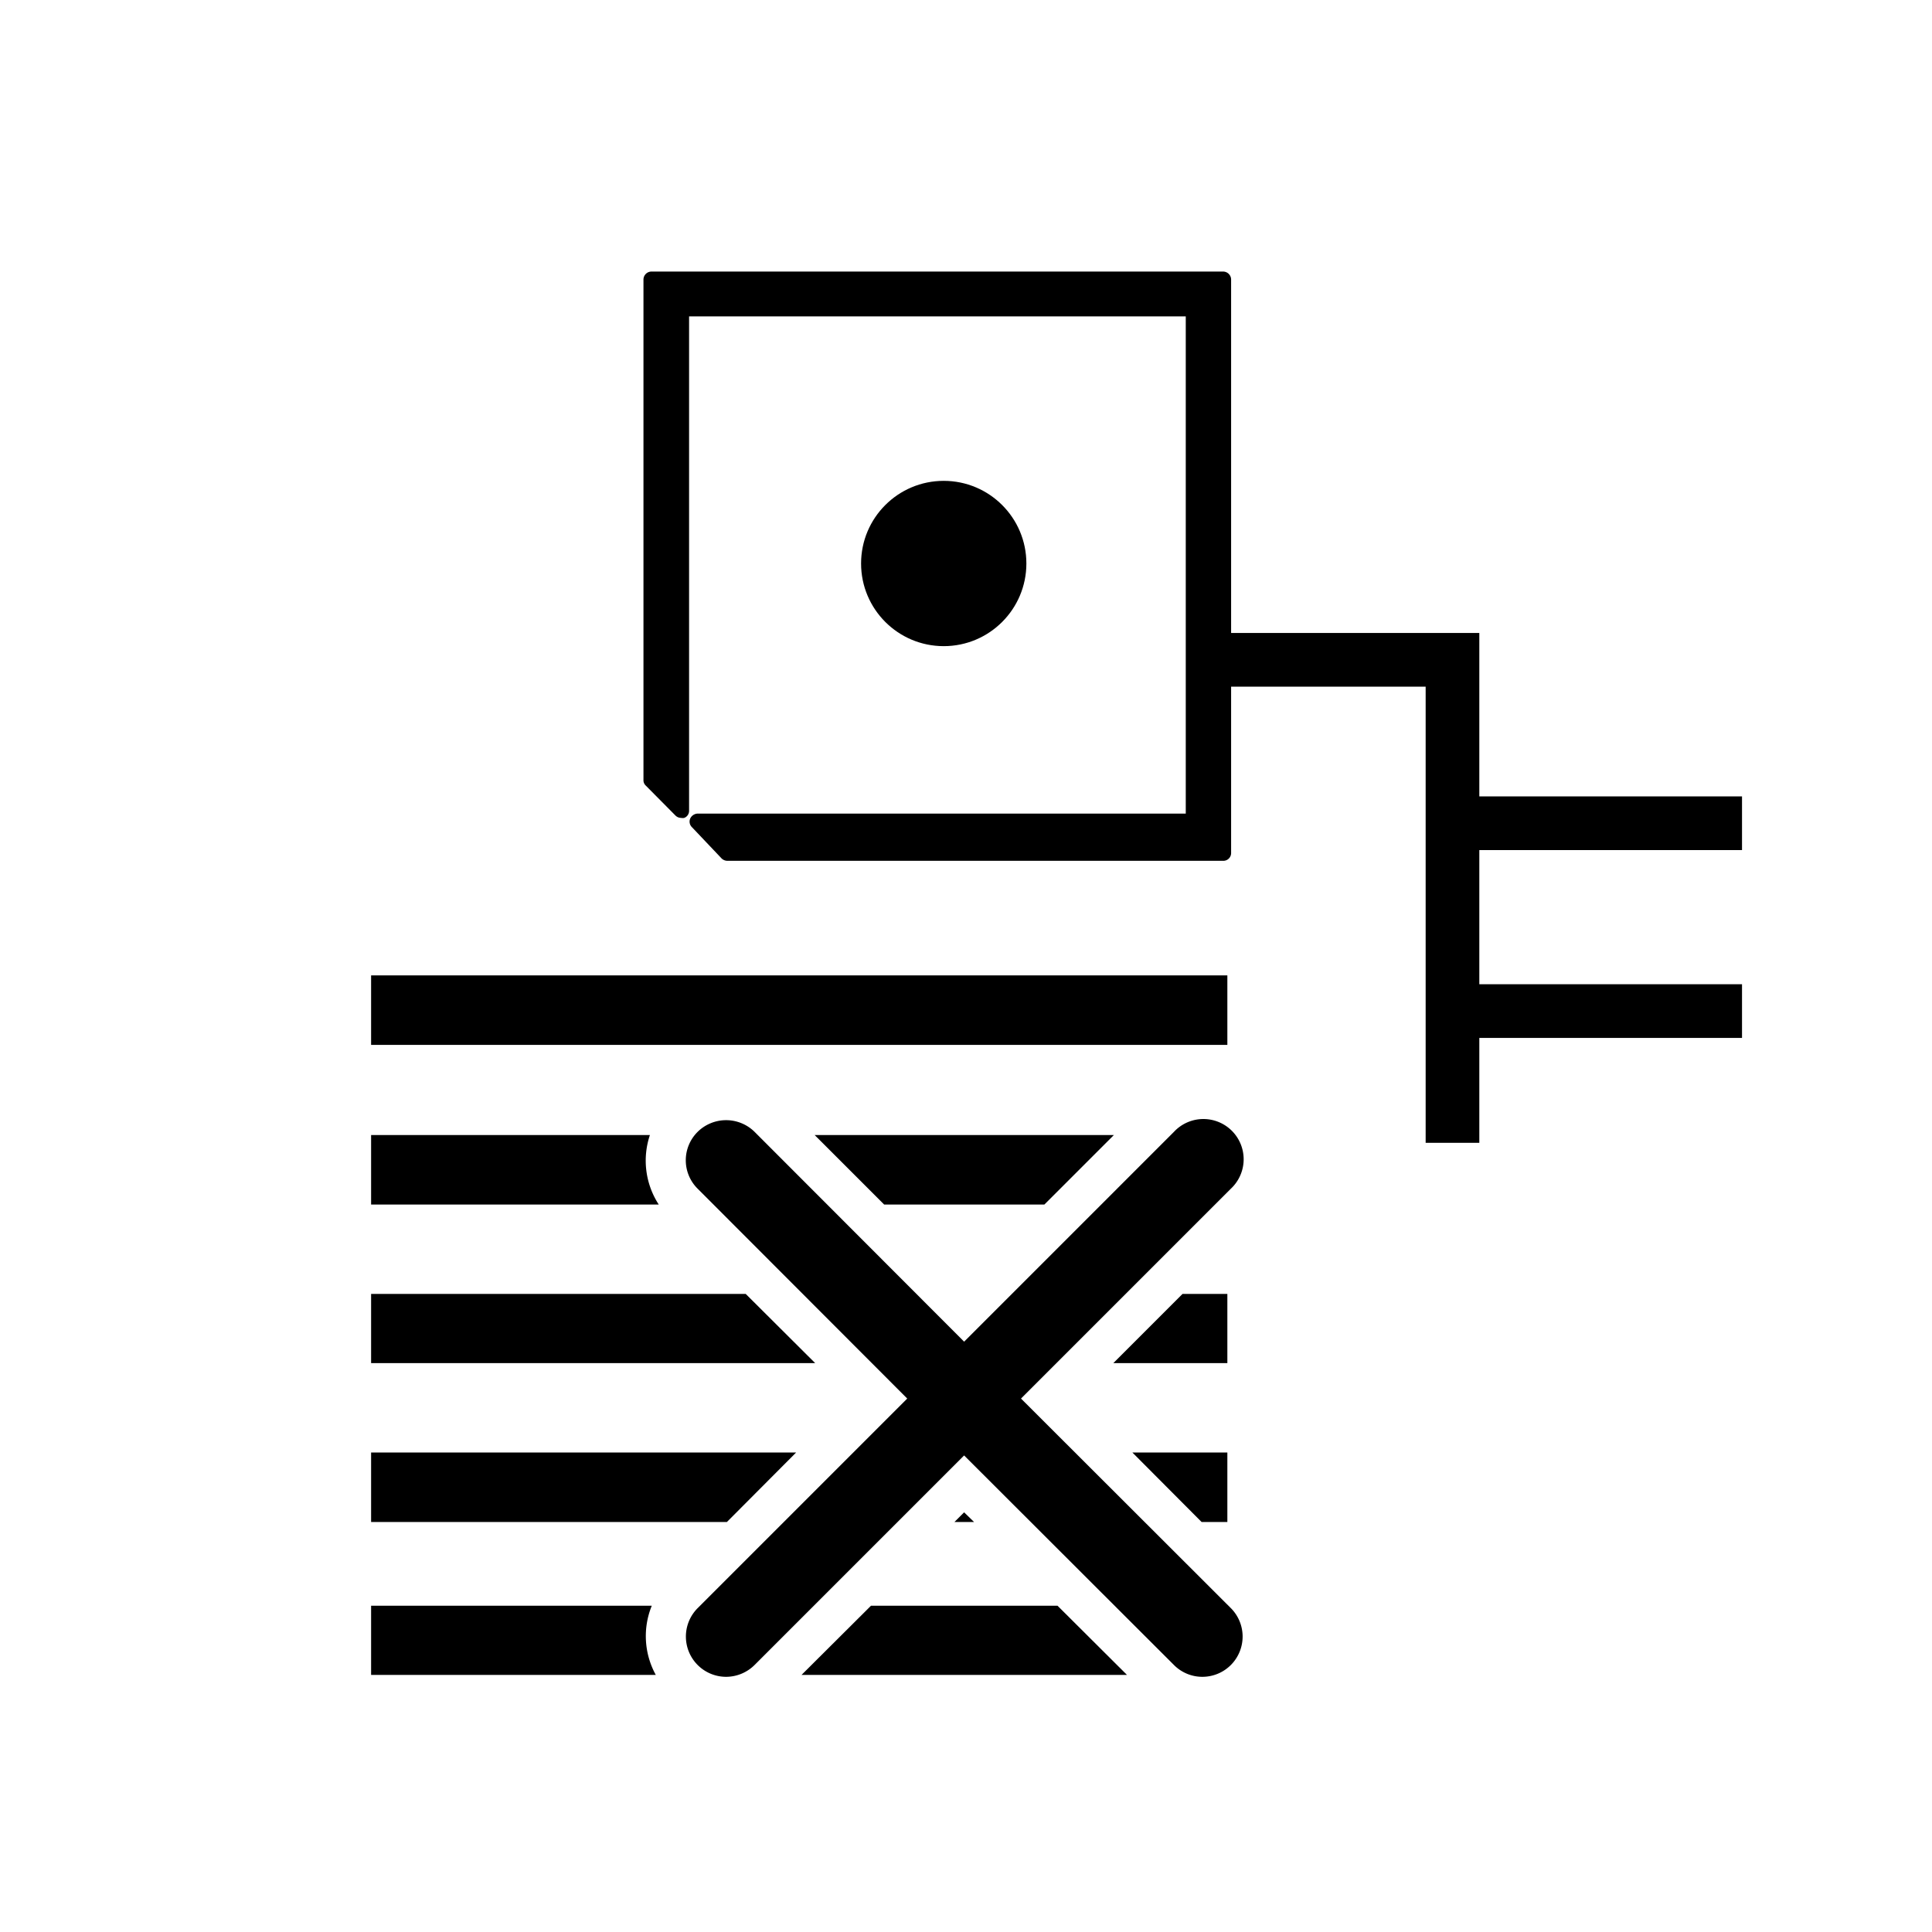 <svg xmlns="http://www.w3.org/2000/svg" viewBox="0 0 72 72">
  <g>
    <path d="M44.19,30.32H26a.32.32,0,0,0-.28.19.29.29,0,0,0,.07.32L26.9,32a.32.32,0,0,0,.21.08H45.58a.29.29,0,0,0,.3-.3V25.59h7.25v17h2V38.68h9.79v-2H55.13v-5h9.79v-2H55.13V23.59H45.88V10.42a.3.3,0,0,0-.3-.3H24.28a.3.3,0,0,0-.3.3V29.07a.27.27,0,0,0,.09.21l1.1,1.11a.3.3,0,0,0,.21.09.27.27,0,0,0,.12,0,.28.28,0,0,0,.18-.27V11.79H44.19Z" />
    <polygon points="13.83 38.94 13.83 36.35 45.74 36.35 45.74 38.94 13.83 38.94 13.83 38.94" />
    <g>
      <polygon points="42 62.42 39.41 59.84 32.46 59.84 29.87 62.42 42 62.42" />
      <path d="M24.29,59.84H13.83v2.58H24.44A3,3,0,0,1,24.29,59.84Z" />
    </g>
    <g>
      <polygon points="36.3 56.72 35.93 56.36 35.57 56.72 36.3 56.72" />
      <polygon points="45.74 54.13 42.2 54.13 44.78 56.72 45.74 56.72 45.74 54.13" />
      <polygon points="29.67 54.13 13.83 54.13 13.83 56.72 27.09 56.72 29.67 54.13" />
    </g>
    <g>
      <polygon points="27.79 48.22 13.83 48.22 13.83 50.8 30.38 50.8 27.79 48.22" />
      <polygon points="45.74 50.8 45.74 48.22 44.07 48.22 41.49 50.8 45.74 50.8" />
    </g>
    <g>
      <polygon points="32.95 44.89 38.92 44.89 41.51 42.3 30.36 42.3 32.95 44.89" />
      <path d="M24.22,42.3H13.83v2.59H24.55A3,3,0,0,1,24.22,42.3Z" />
    </g>
    <path d="M38.05,52.12l7.82-7.82a1.5,1.5,0,1,0-2.12-2.12L35.93,50l-7.81-7.82a1.51,1.51,0,0,0-2.12,0,1.49,1.49,0,0,0,0,2.12l7.81,7.82L26,59.93a1.5,1.5,0,0,0,1.06,2.56,1.51,1.51,0,0,0,1.06-.44l7.81-7.81,7.82,7.81a1.49,1.49,0,0,0,1.06.44,1.5,1.5,0,0,0,1.06-2.56Z" />
    <circle cx="35.17" cy="21" r="3.08" />
  </g>
  <rect x="0.36" y="0.36" width="71.28" height="71.28" fill="none"/>
</svg>
